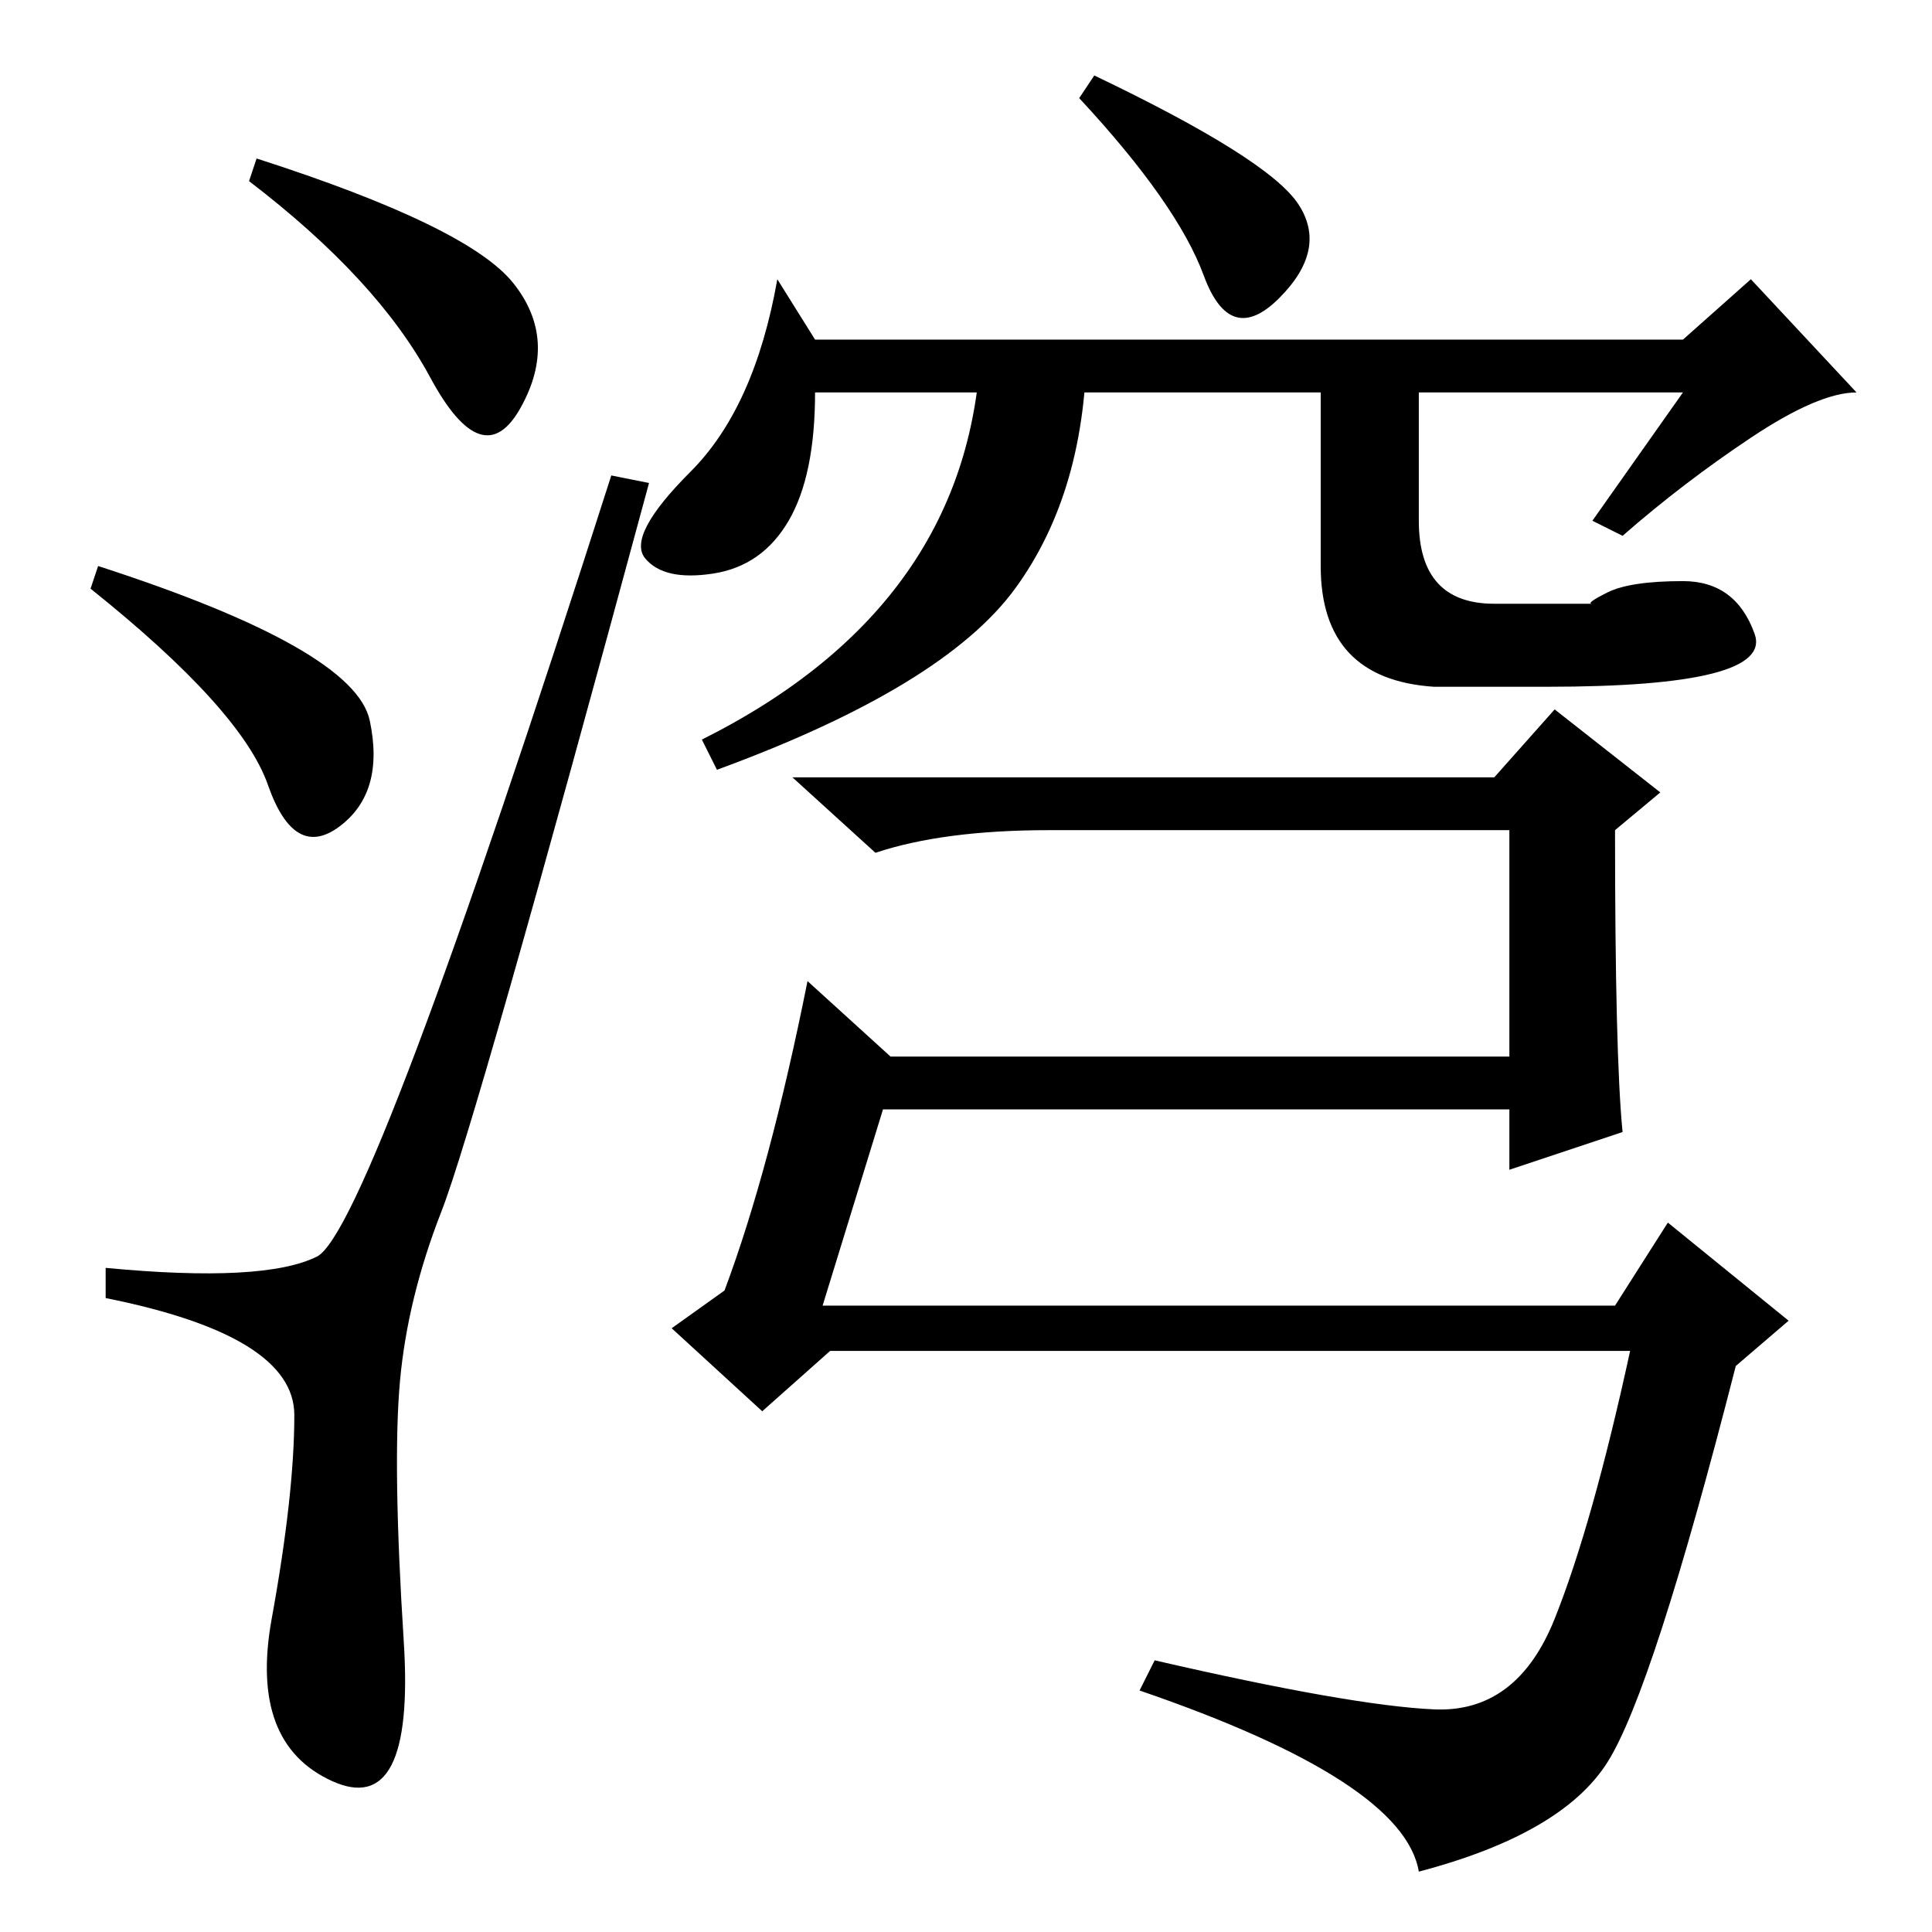 <?xml version="1.0" standalone="no"?>
<!DOCTYPE svg PUBLIC "-//W3C//DTD SVG 1.1//EN" "http://www.w3.org/Graphics/SVG/1.1/DTD/svg11.dtd" >
<svg xmlns="http://www.w3.org/2000/svg" xmlns:xlink="http://www.w3.org/1999/xlink" version="1.1" viewBox="0 -36 256 256">
  <g transform="matrix(1 0 0 -1 0 220)">
   <path fill="currentColor"
d="M68 218.5q6 -7.5 1 -16.5t-12 4t-24 26l1 3q28 -9 34 -16.5zM13 181q34 -11 36 -20.5t-4 -14t-9.5 5.5t-23.5 26zM42 89.5q7 3.5 39 103.5l5 -1q-23 -85 -27.5 -96.5t-5.5 -22.5t0.5 -34.5t-9.5 -18.5t-8 21.5t3 27t-25 15.5v4q21 -2 28 1.5zM215 106l-15 -5v8h-83
l-8 -26h105l7 11l16 -13l-7 -6q-11 -43 -17 -52.5t-25 -14.5q-2 12 -37 24l2 4q26 -6 37 -6.5t16 12t10 35.5h-106l-9 -8l-12 11l7 5q6 16 11 41l11 -10h82v30h-61q-14 0 -23 -3l-11 10h93l8 9l14 -11l-6 -5q0 -30 1 -40zM108 211h115l9 8l14 -15q-5 0 -14 -6t-17 -13l-4 2
l12 17h-115q0 -11 -3.5 -17t-10 -7t-9 2t6 11.5t11.5 25.5zM172 229q4 -6 -2.5 -12.5t-10 3t-16.5 23.5l2 3q23 -11 27 -17zM134.5 178q-9.5 -13 -39.5 -24l-2 4q36 18 37 53h14q0 -20 -9.5 -33zM188 211v-24q0 -11 10 -11h13q-1 0 2 1.5t10 1.5t9.5 -7t-27.5 -7h-15
q-15 1 -15 16v30h13z" />
  </g>

</svg>
